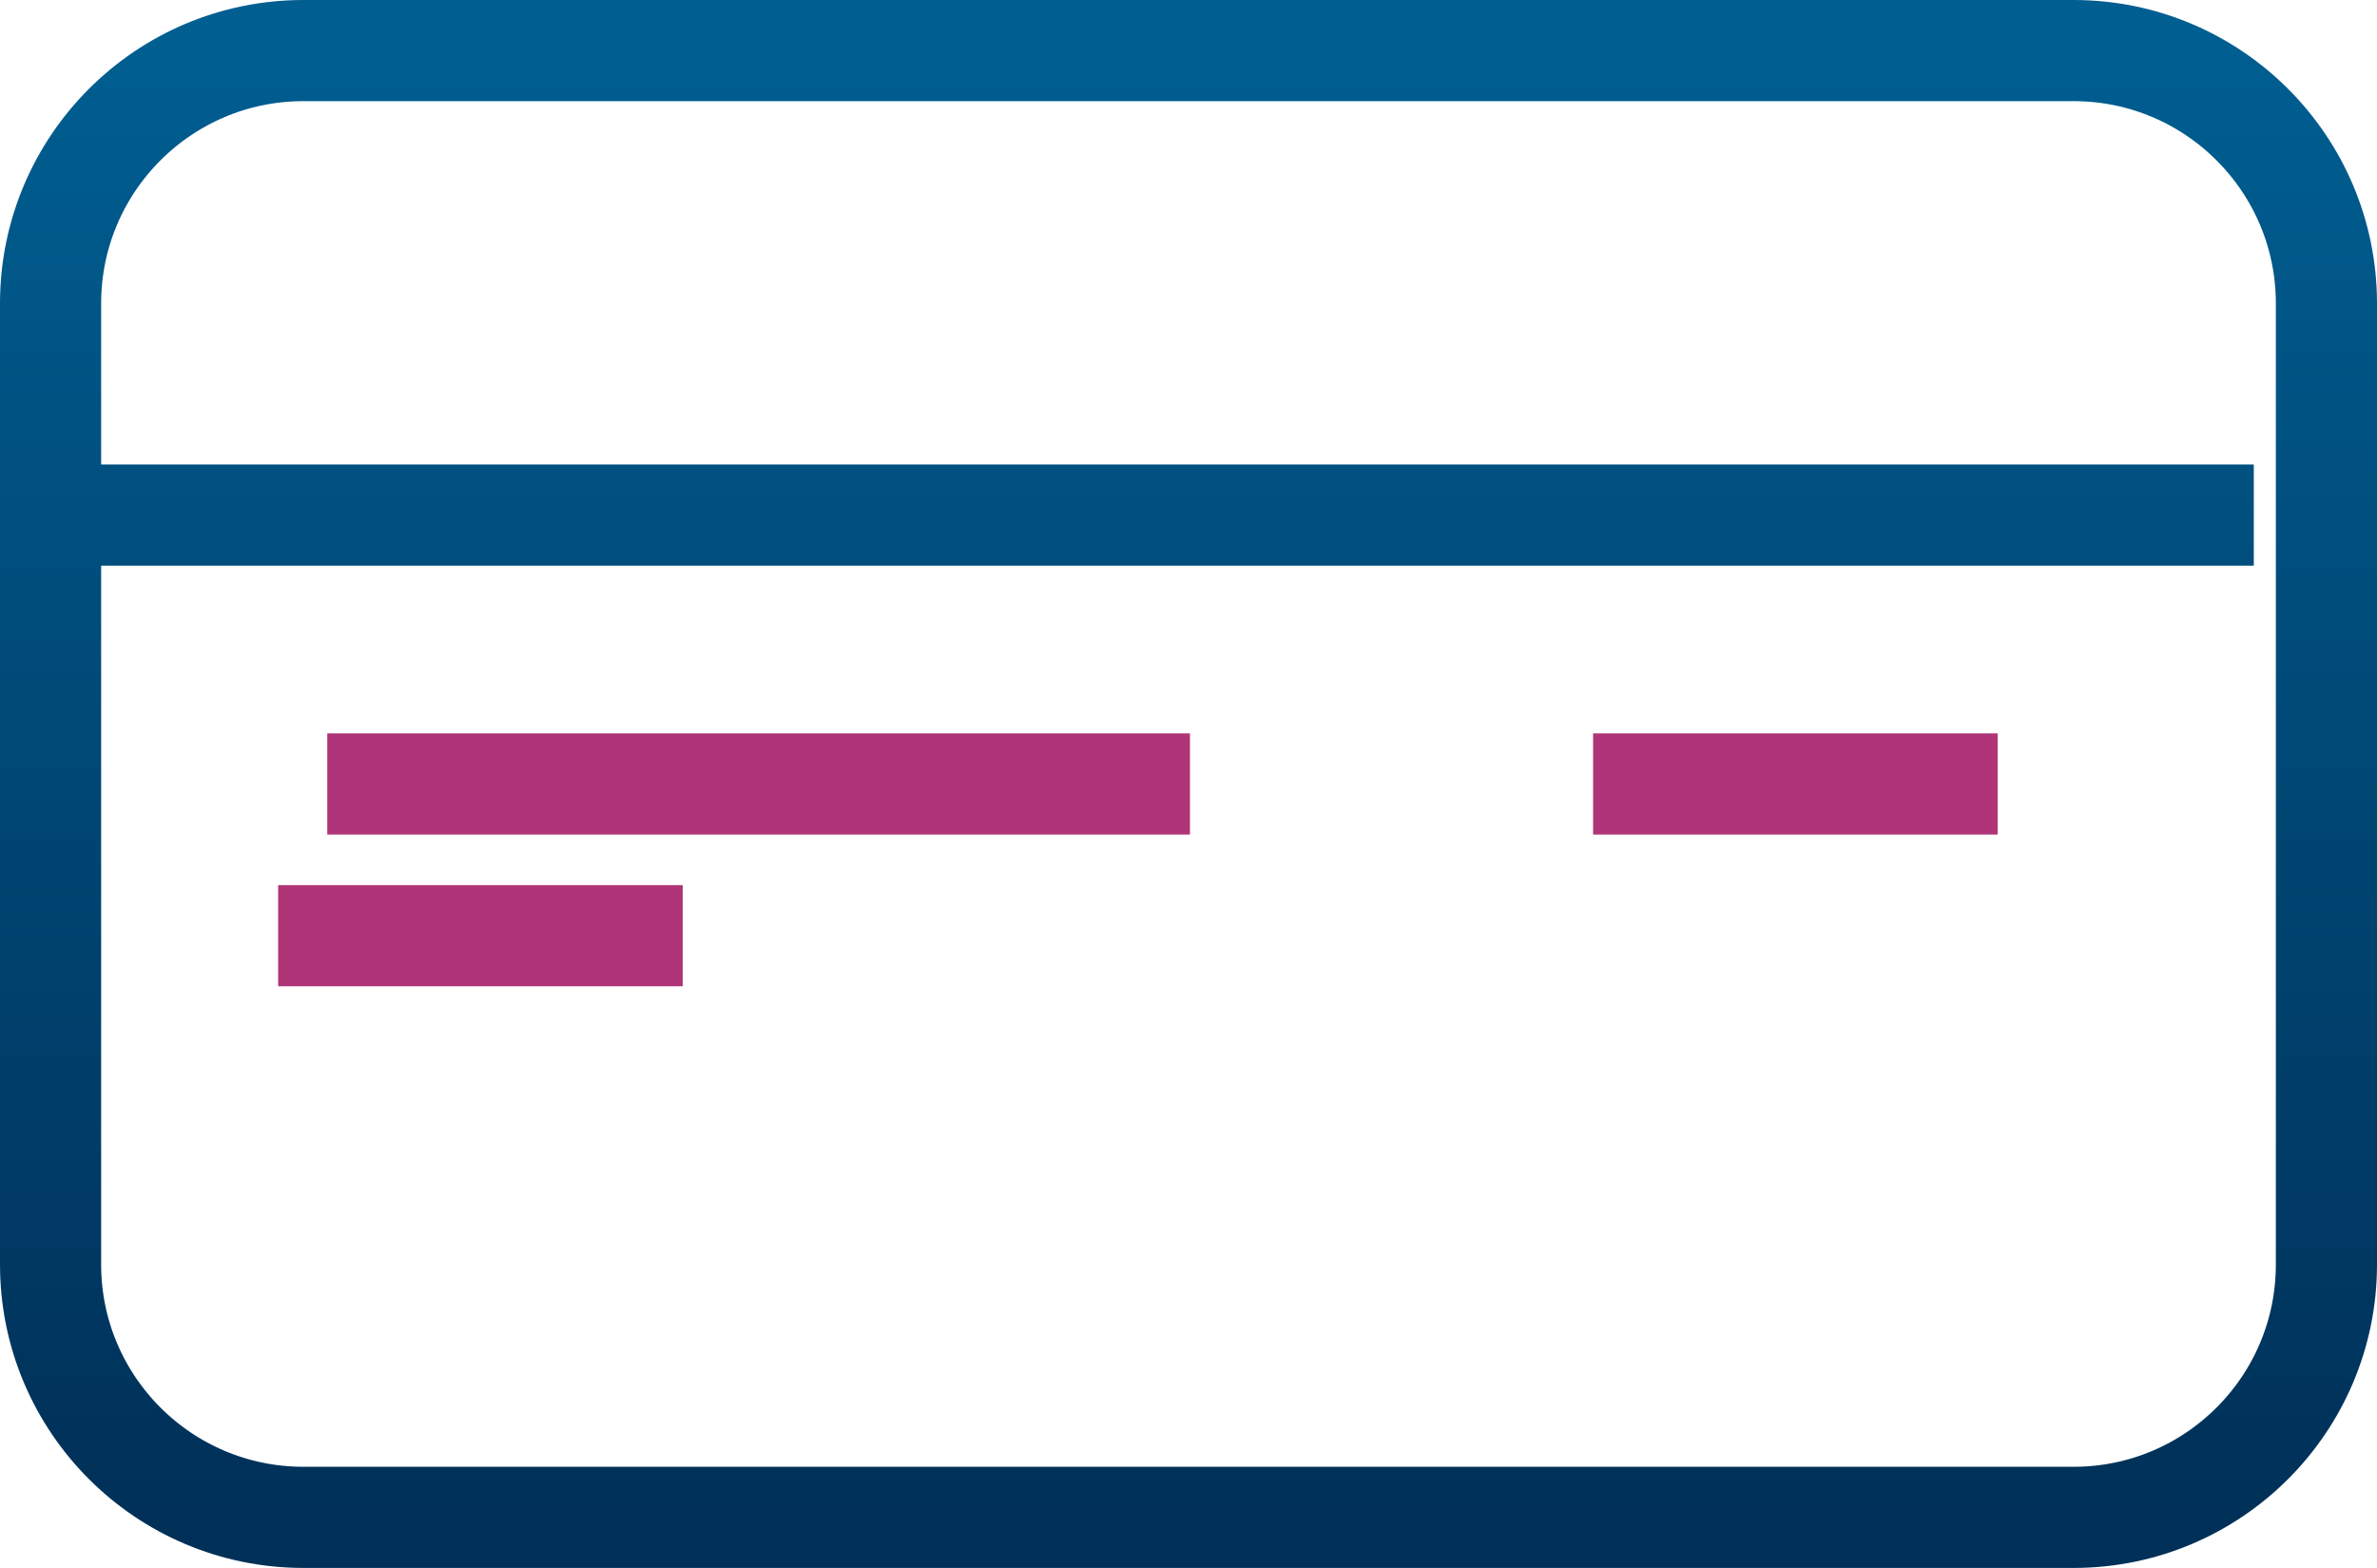 <?xml version="1.0" encoding="UTF-8"?>
<svg width="47px" height="31px" viewBox="0 0 47 31" version="1.1" xmlns="http://www.w3.org/2000/svg" xmlns:xlink="http://www.w3.org/1999/xlink">
    <title>credit-card</title>
    <defs>
        <linearGradient x1="50%" y1="0%" x2="50%" y2="100%" id="linearGradient-1">
            <stop stop-color="#005E91" offset="0%"></stop>
            <stop stop-color="#003058" offset="100%"></stop>
        </linearGradient>
    </defs>
    <g id="Symbols" stroke="none" stroke-width="1" fill="none" fill-rule="evenodd">
        <g id="icons-/-credit-card" transform="translate(0, -9)" stroke-width="2">
            <g id="credit-card" transform="translate(1, 10)">
                <path d="M5,0 L40,0 C42.761,-5.07265313e-16 45,2.239 45,5 L45,24 C45,26.761 42.761,29 40,29 L5,29 C2.239,29 3.38176876e-16,26.761 0,24 L0,5 C-3.38176876e-16,2.239 2.239,5.07265313e-16 5,0 Z M0.479,9.183 L43.564,9.183" id="Combined-Shape" stroke="url(#linearGradient-1)"></path>
                <line x1="6.471" y1="14.5" x2="21.529" y2="14.5" id="Line-2" stroke="#B03478" stroke-linecap="square"></line>
                <line x1="31.5" y1="14.5" x2="37.5" y2="14.5" id="Line-2-Copy" stroke="#B03478" stroke-linecap="square"></line>
                <line x1="5.5" y1="17.5" x2="11.5" y2="17.5" id="Line-2-Copy-2" stroke="#B03478" stroke-linecap="square"></line>
            </g>
        </g>
    </g>
</svg>